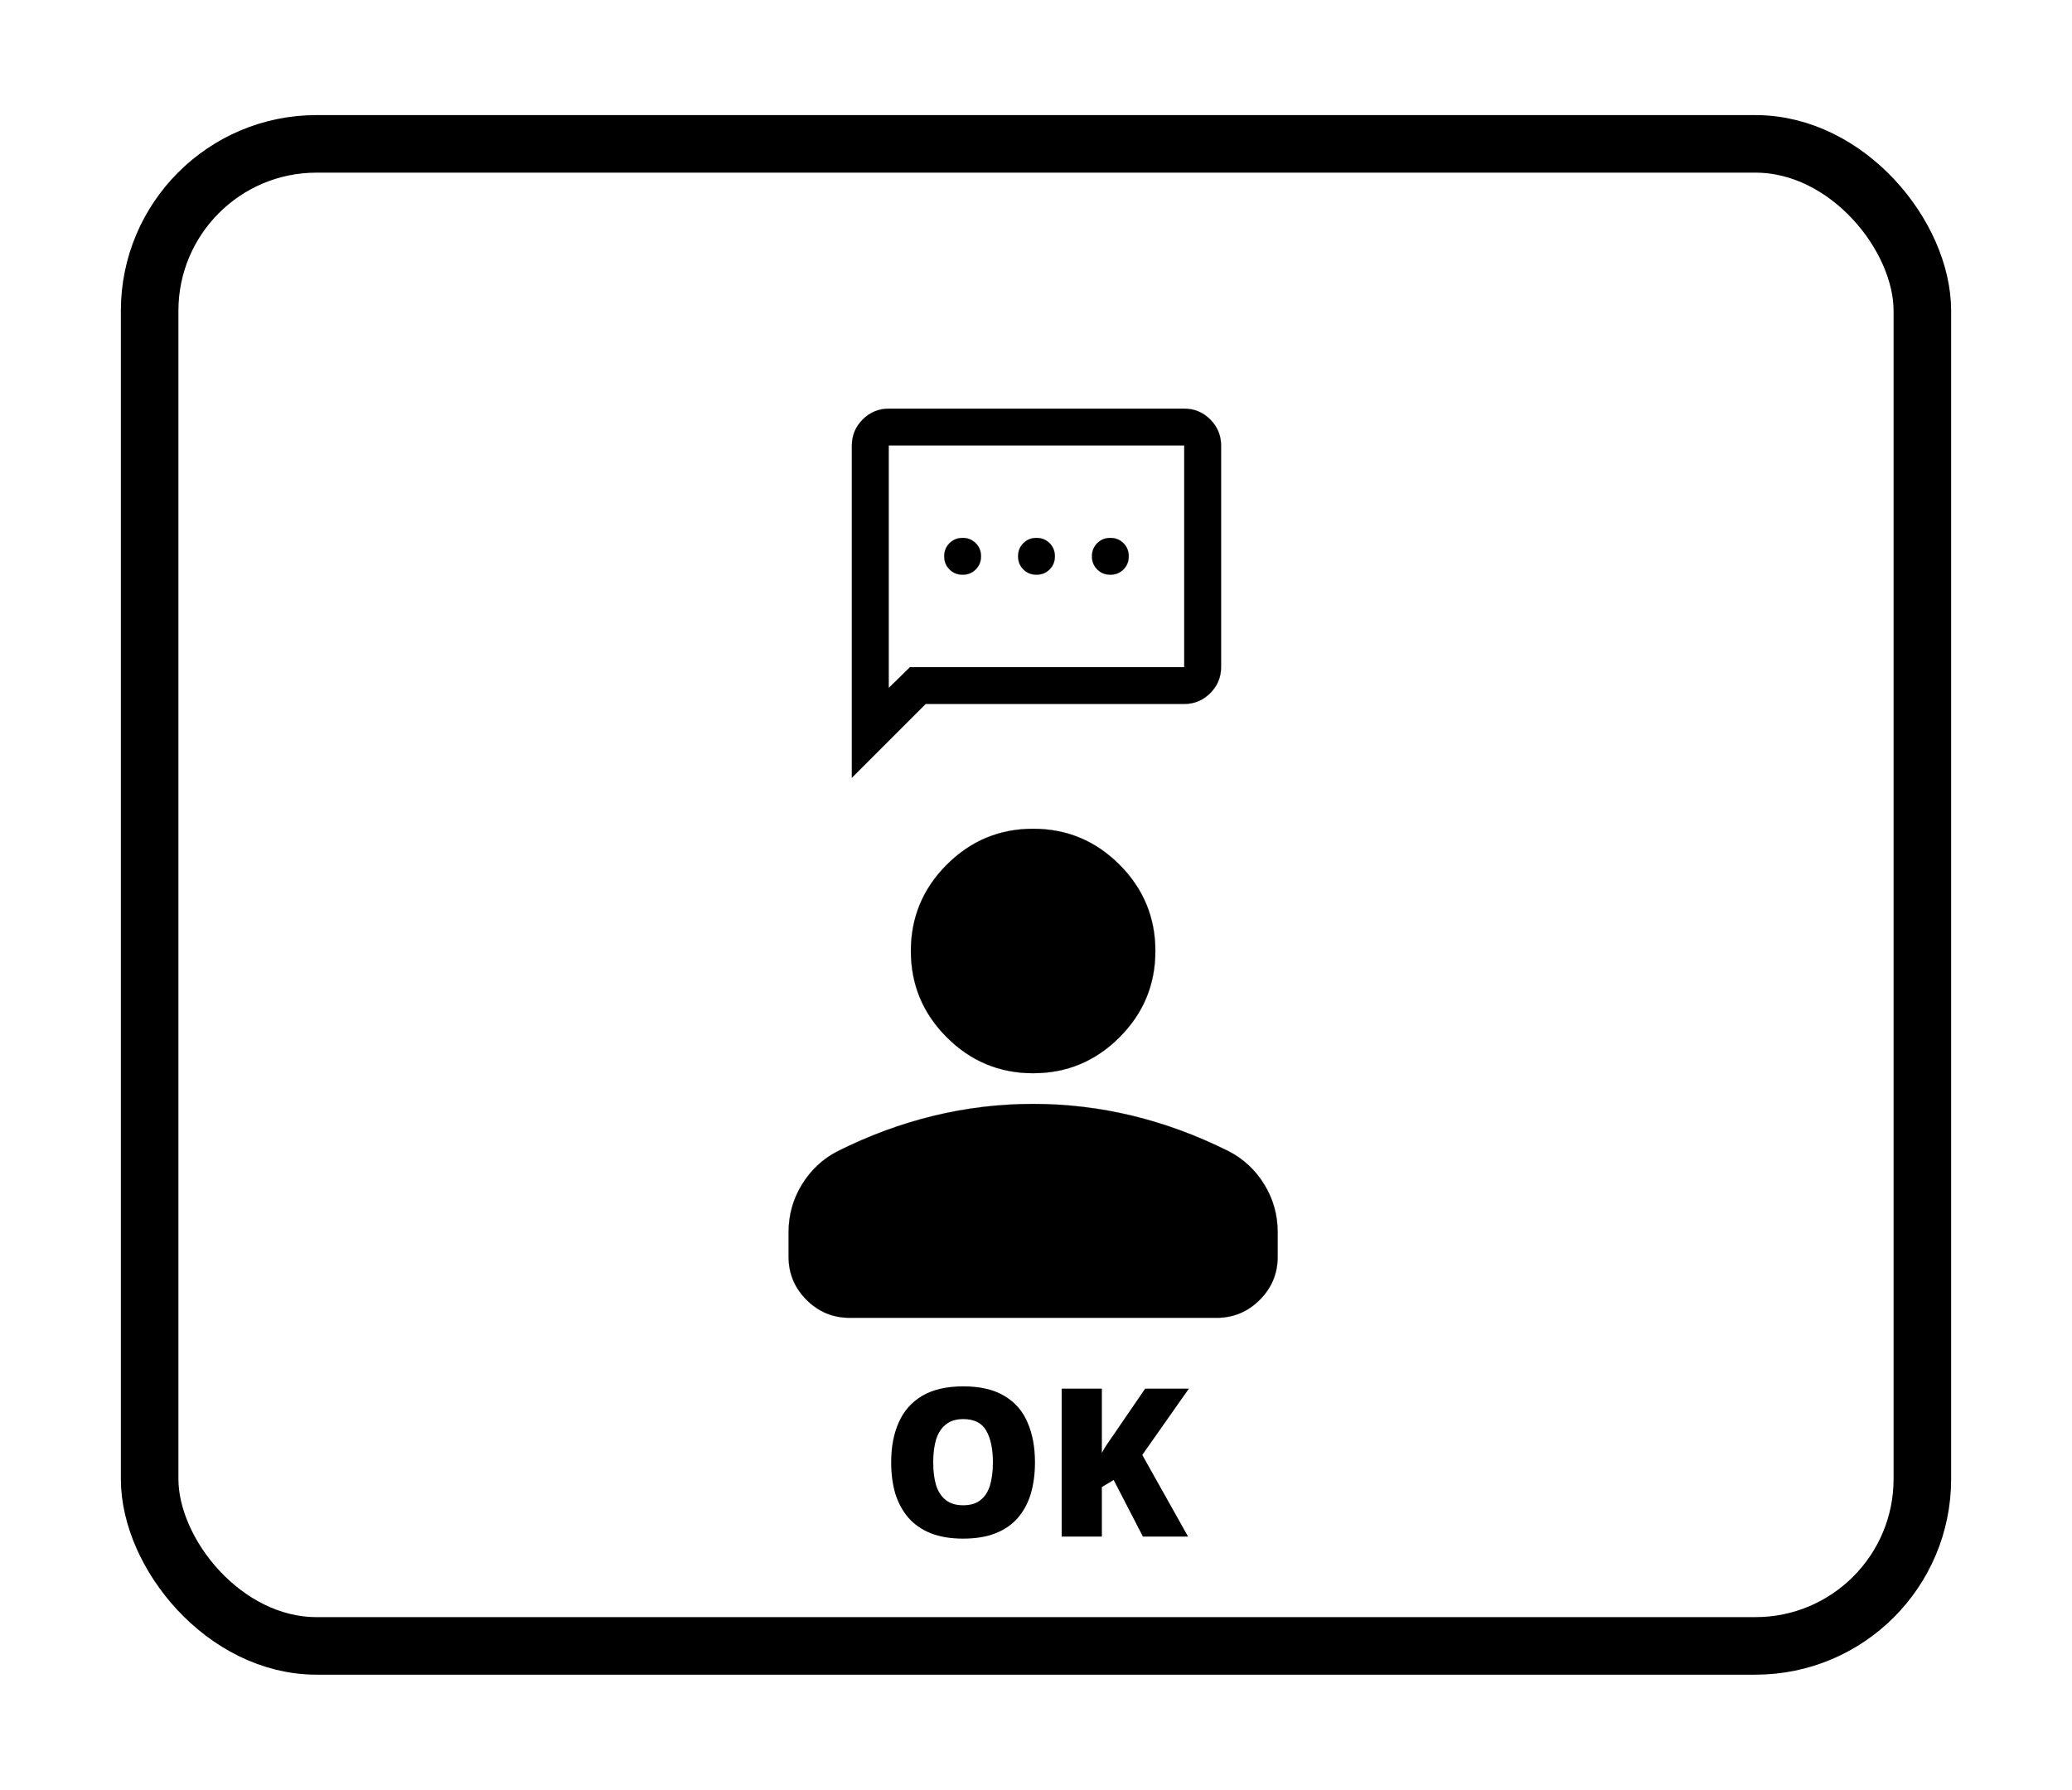 <svg width="360" height="311" viewBox="0 0 360 311" fill="none" xmlns="http://www.w3.org/2000/svg">
<path d="M148.013 135.136V77.417C148.013 75.655 148.639 74.148 149.894 72.894C151.148 71.639 152.655 71.013 154.417 71.013H205.75C207.511 71.013 209.019 71.639 210.273 72.894C211.527 74.148 212.154 75.655 212.154 77.417V115.917C212.154 117.678 211.527 119.185 210.273 120.44C209.019 121.694 207.511 122.321 205.75 122.321H160.833V122.316L160.824 122.324L148.013 135.136ZM205.75 115.929H205.763V115.917V77.417V77.404H205.75H154.417H154.404V77.417V119.526V119.556L154.425 119.535L158.111 115.929H205.75ZM169.527 98.944C168.915 99.556 168.156 99.862 167.25 99.862C166.344 99.862 165.585 99.556 164.973 98.944C164.36 98.331 164.054 97.573 164.054 96.667C164.054 95.761 164.36 95.002 164.973 94.39C165.585 93.777 166.344 93.471 167.25 93.471C168.156 93.471 168.915 93.777 169.527 94.39C170.14 95.002 170.446 95.761 170.446 96.667C170.446 97.573 170.14 98.331 169.527 98.944ZM182.36 98.944C181.748 99.556 180.989 99.862 180.083 99.862C179.177 99.862 178.419 99.556 177.806 98.944C177.194 98.331 176.888 97.573 176.888 96.667C176.888 95.761 177.194 95.002 177.806 94.39C178.419 93.777 179.177 93.471 180.083 93.471C180.989 93.471 181.748 93.777 182.36 94.39C182.973 95.002 183.279 95.761 183.279 96.667C183.279 97.573 182.973 98.331 182.36 98.944ZM195.194 98.944C194.581 99.556 193.823 99.862 192.917 99.862C192.011 99.862 191.252 99.556 190.64 98.944C190.027 98.331 189.721 97.573 189.721 96.667C189.721 95.761 190.027 95.002 190.64 94.39C191.252 93.777 192.011 93.471 192.917 93.471C193.823 93.471 194.581 93.777 195.194 94.39C195.806 95.002 196.112 95.761 196.112 96.667C196.112 97.573 195.806 98.331 195.194 98.944Z" fill="black" stroke="black" stroke-width="0.025"/>
<path d="M179.5 186.487C173.66 186.487 168.66 184.408 164.501 180.249C160.342 176.09 158.263 171.09 158.263 165.25C158.263 159.41 160.342 154.41 164.501 150.251C168.66 146.092 173.66 144.013 179.5 144.013C185.34 144.013 190.34 146.092 194.499 150.251C198.658 154.41 200.737 159.41 200.737 165.25C200.737 171.09 198.658 176.09 194.499 180.249C190.34 184.408 185.34 186.487 179.5 186.487ZM137.013 218.375V214.125C137.013 211.117 137.787 208.352 139.335 205.831C140.883 203.309 142.94 201.385 145.506 200.058C150.994 197.314 156.572 195.255 162.237 193.883C167.903 192.511 173.657 191.825 179.5 191.825C185.343 191.825 191.097 192.511 196.763 193.883C202.428 195.255 208.006 197.314 213.494 200.058C216.06 201.385 218.117 203.309 219.665 205.831C221.213 208.352 221.988 211.117 221.988 214.125V218.375C221.988 221.294 220.948 223.792 218.87 225.87C216.792 227.948 214.294 228.988 211.375 228.988H147.625C144.706 228.988 142.208 227.948 140.13 225.87C138.052 223.792 137.013 221.294 137.013 218.375Z" fill="black" stroke="black" stroke-width="0.025"/>
<rect x="26" y="25" width="308" height="261" rx="29" stroke="black" stroke-width="10"/>
<path d="M179.82 254.112C179.82 256.104 179.58 257.916 179.1 259.548C178.62 261.156 177.876 262.548 176.868 263.724C175.86 264.9 174.564 265.8 172.98 266.424C171.42 267.048 169.536 267.36 167.328 267.36C165.168 267.36 163.296 267.048 161.712 266.424C160.152 265.8 158.856 264.9 157.824 263.724C156.816 262.548 156.06 261.156 155.556 259.548C155.076 257.916 154.836 256.092 154.836 254.076C154.836 251.412 155.28 249.096 156.168 247.128C157.056 245.136 158.424 243.6 160.272 242.52C162.12 241.44 164.484 240.9 167.364 240.9C170.292 240.9 172.668 241.452 174.492 242.556C176.34 243.636 177.684 245.172 178.524 247.164C179.388 249.132 179.82 251.448 179.82 254.112ZM162.144 254.112C162.144 255.648 162.312 256.98 162.648 258.108C163.008 259.212 163.572 260.064 164.34 260.664C165.108 261.264 166.104 261.564 167.328 261.564C168.6 261.564 169.608 261.264 170.352 260.664C171.12 260.064 171.672 259.212 172.008 258.108C172.344 256.98 172.512 255.648 172.512 254.112C172.512 251.784 172.128 249.948 171.36 248.604C170.592 247.26 169.26 246.588 167.364 246.588C166.116 246.588 165.108 246.9 164.34 247.524C163.572 248.124 163.008 248.988 162.648 250.116C162.312 251.22 162.144 252.552 162.144 254.112ZM206.42 267H198.572L193.496 257.172L191.444 258.396V267H184.46V241.296H191.444V252.456C191.732 251.904 192.068 251.352 192.452 250.8C192.836 250.224 193.208 249.684 193.568 249.18L198.968 241.296H206.564L198.464 252.816L206.42 267Z" fill="black"/>
</svg>
